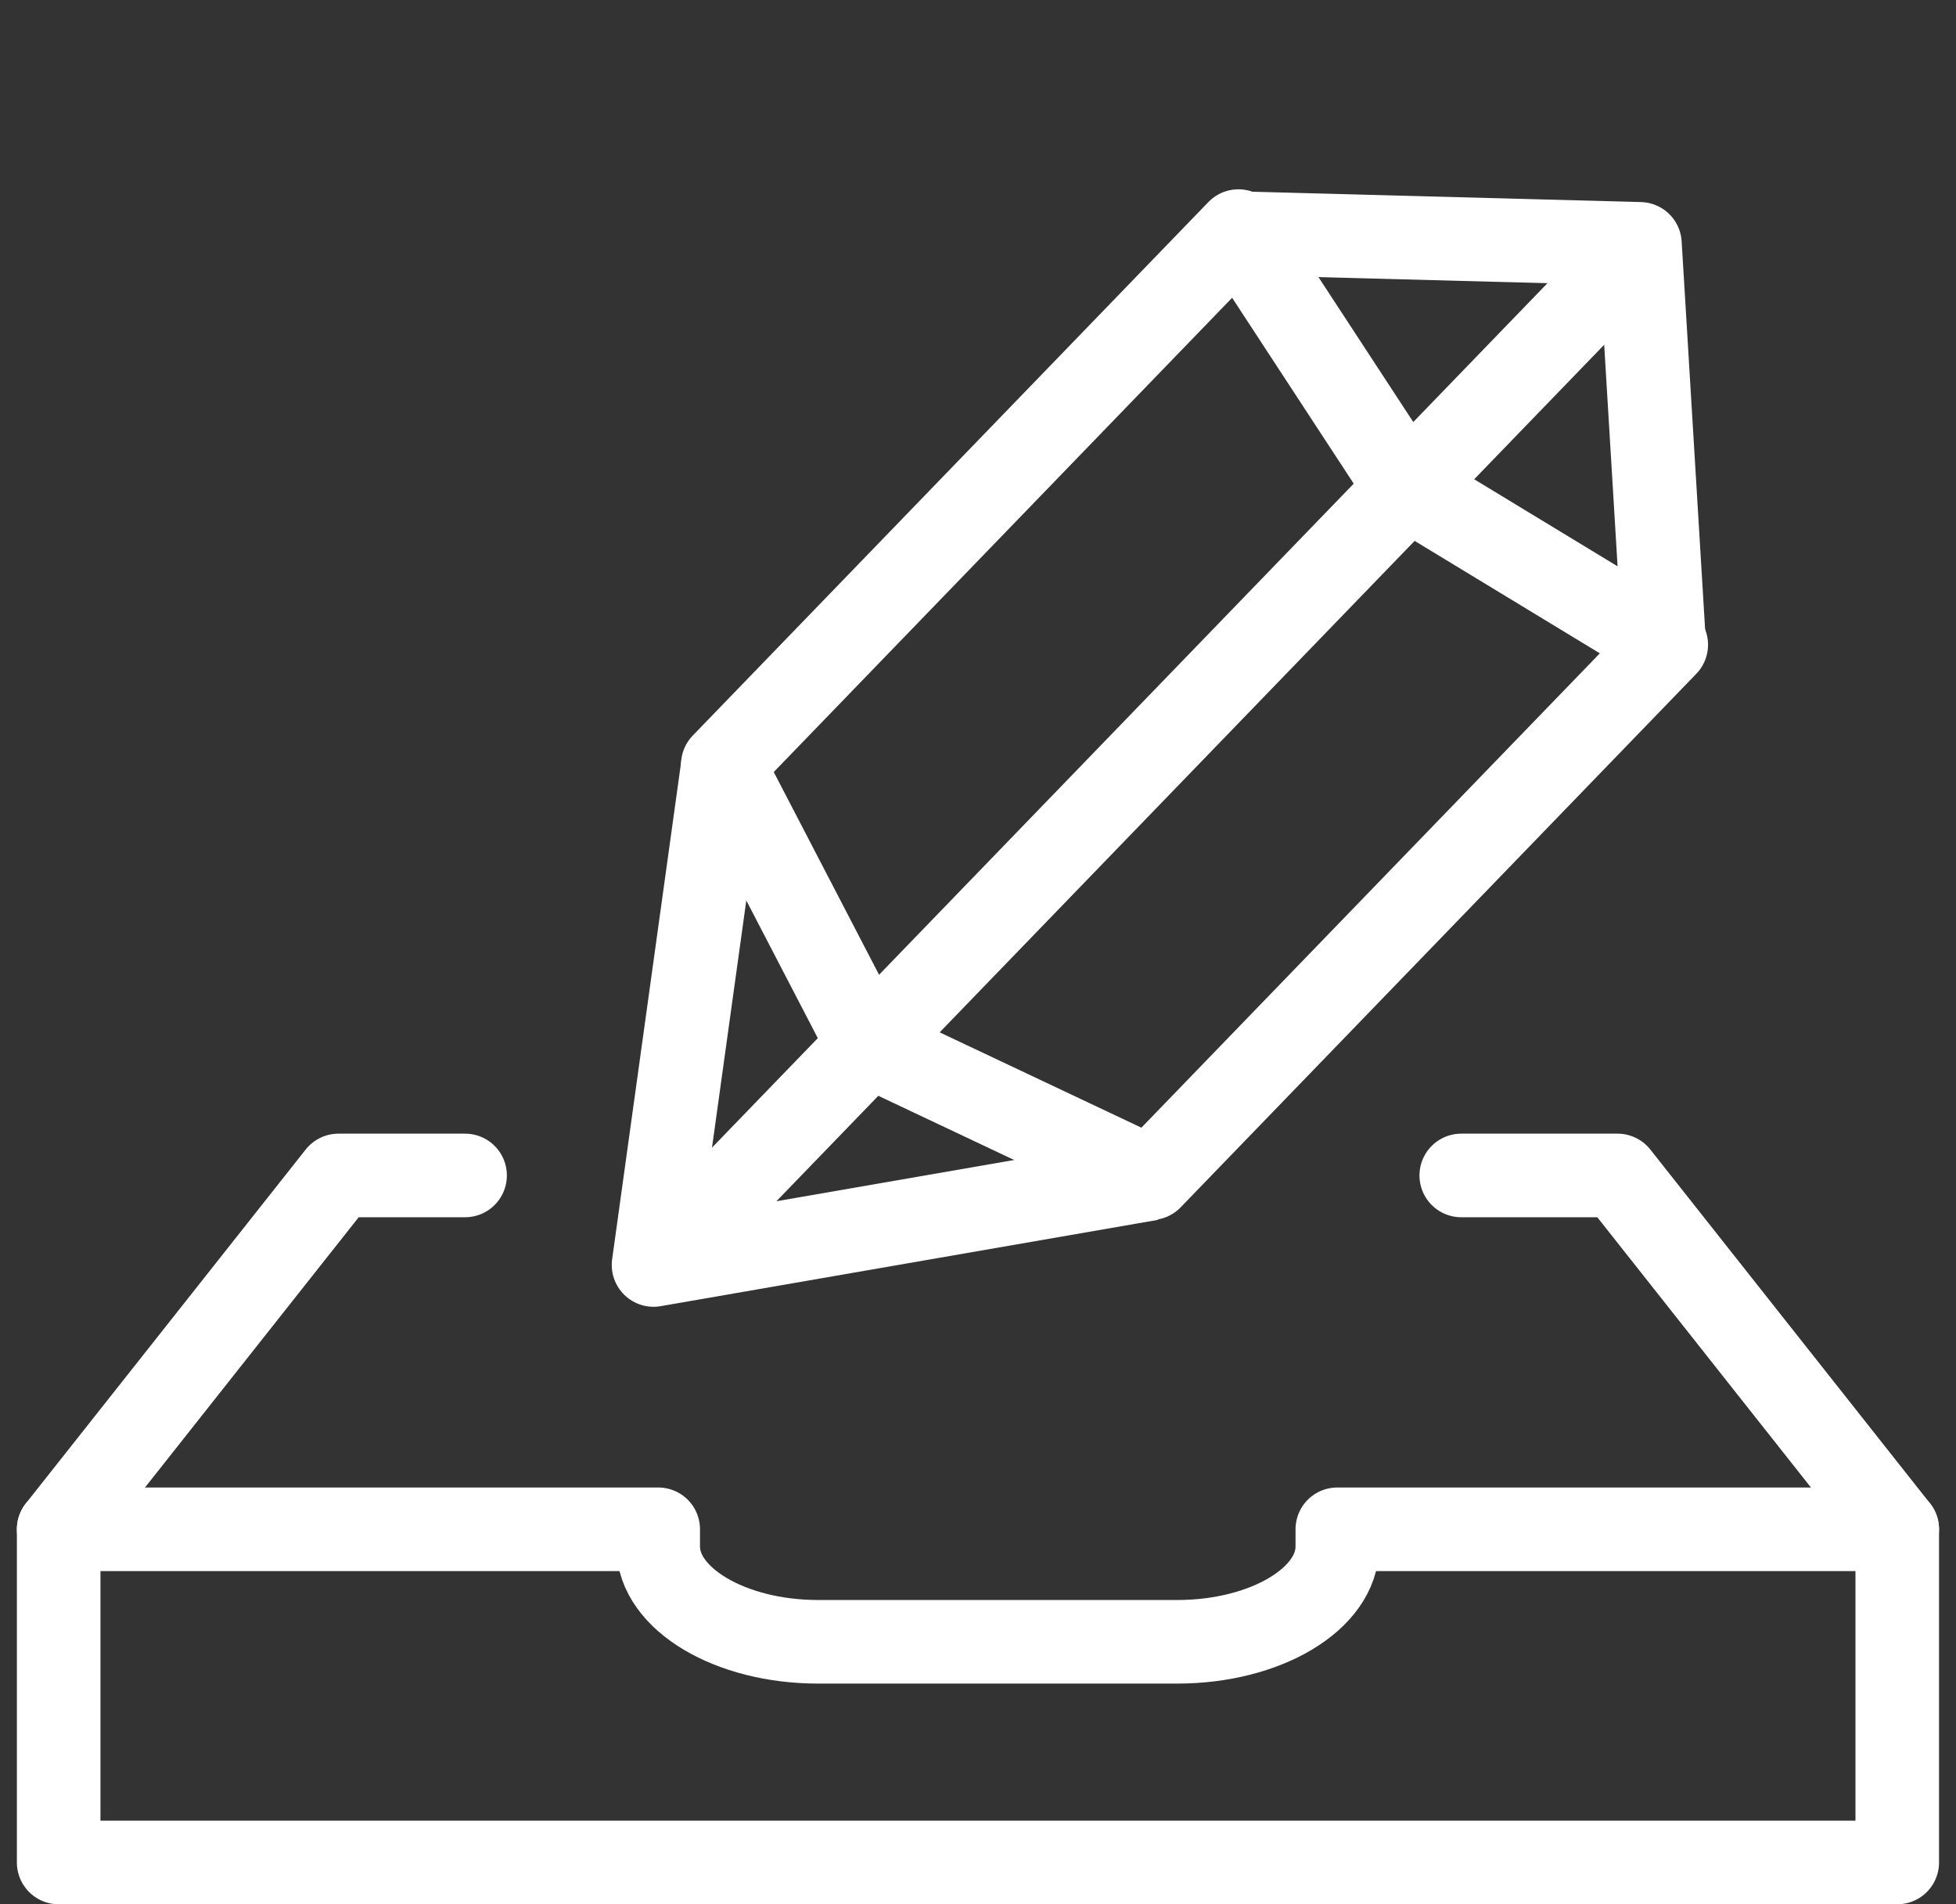 <svg xmlns="http://www.w3.org/2000/svg" width="23.405" height="22.781" viewBox="0 0 23.405 22.781">
    <rect x="0" y="0" width="23.405" height="22.781" fill="#333333" stroke="none"/>
    <g data-name="组 12055">
        <g data-name="组 10685">
            <path data-name="路径 10179" d="m282.715 617.223-3.56.807-3.56-.807v8.877l3.583 1.2 3.537-1.2z" transform="rotate(44.03 905.053 -12.485)" style="stroke-linejoin:round;fill:none;stroke:#fff"/>
            <path data-name="路径 10180" d="m275.6 628.224 3.56 4.877 3.56-4.877" transform="rotate(44.03 907.676 -11.425)" style="stroke-linejoin:round;fill:none;stroke:#fff"/>
            <path data-name="路径 10181" d="m282.715 616.486-3.56-3.263-3.56 3.263" transform="rotate(44.03 904.1 -12.87)" style="stroke-linejoin:round;fill:none;stroke:#fff"/>
            <path data-name="路径 10541" d="M0 0v16.985" transform="rotate(44.03 6.162 25.753)" style="fill:none;stroke:#fff"/>
        </g>
        <g data-name="组 12055">
            <g data-name="组 450">
                <path data-name="路径 474" d="M22 3.986H0V0h7.174v.207c0 .626.861 1.139 1.913 1.139h4.3C14.443 1.345 15.3.833 15.3.207V0H22v3.986z" style="stroke-linecap:round;stroke-linejoin:round;fill:none;stroke:#fff" transform="translate(.702 18.295)"/>
            </g>
            <g data-name="组 451">
                <path data-name="路径 475" d="M0 4.233 3.348 0h1.515" style="stroke-linecap:round;stroke-linejoin:round;fill:none;stroke:#fff" transform="translate(.702 14.062)"/>
            </g>
            <g data-name="组 452">
                <path data-name="路径 476" d="M1 0h1.87l3.347 4.233" transform="translate(16.485 14.062)" style="stroke-linecap:round;stroke-linejoin:round;fill:none;stroke:#fff"/>
            </g>
        </g>
    </g>
</svg>
